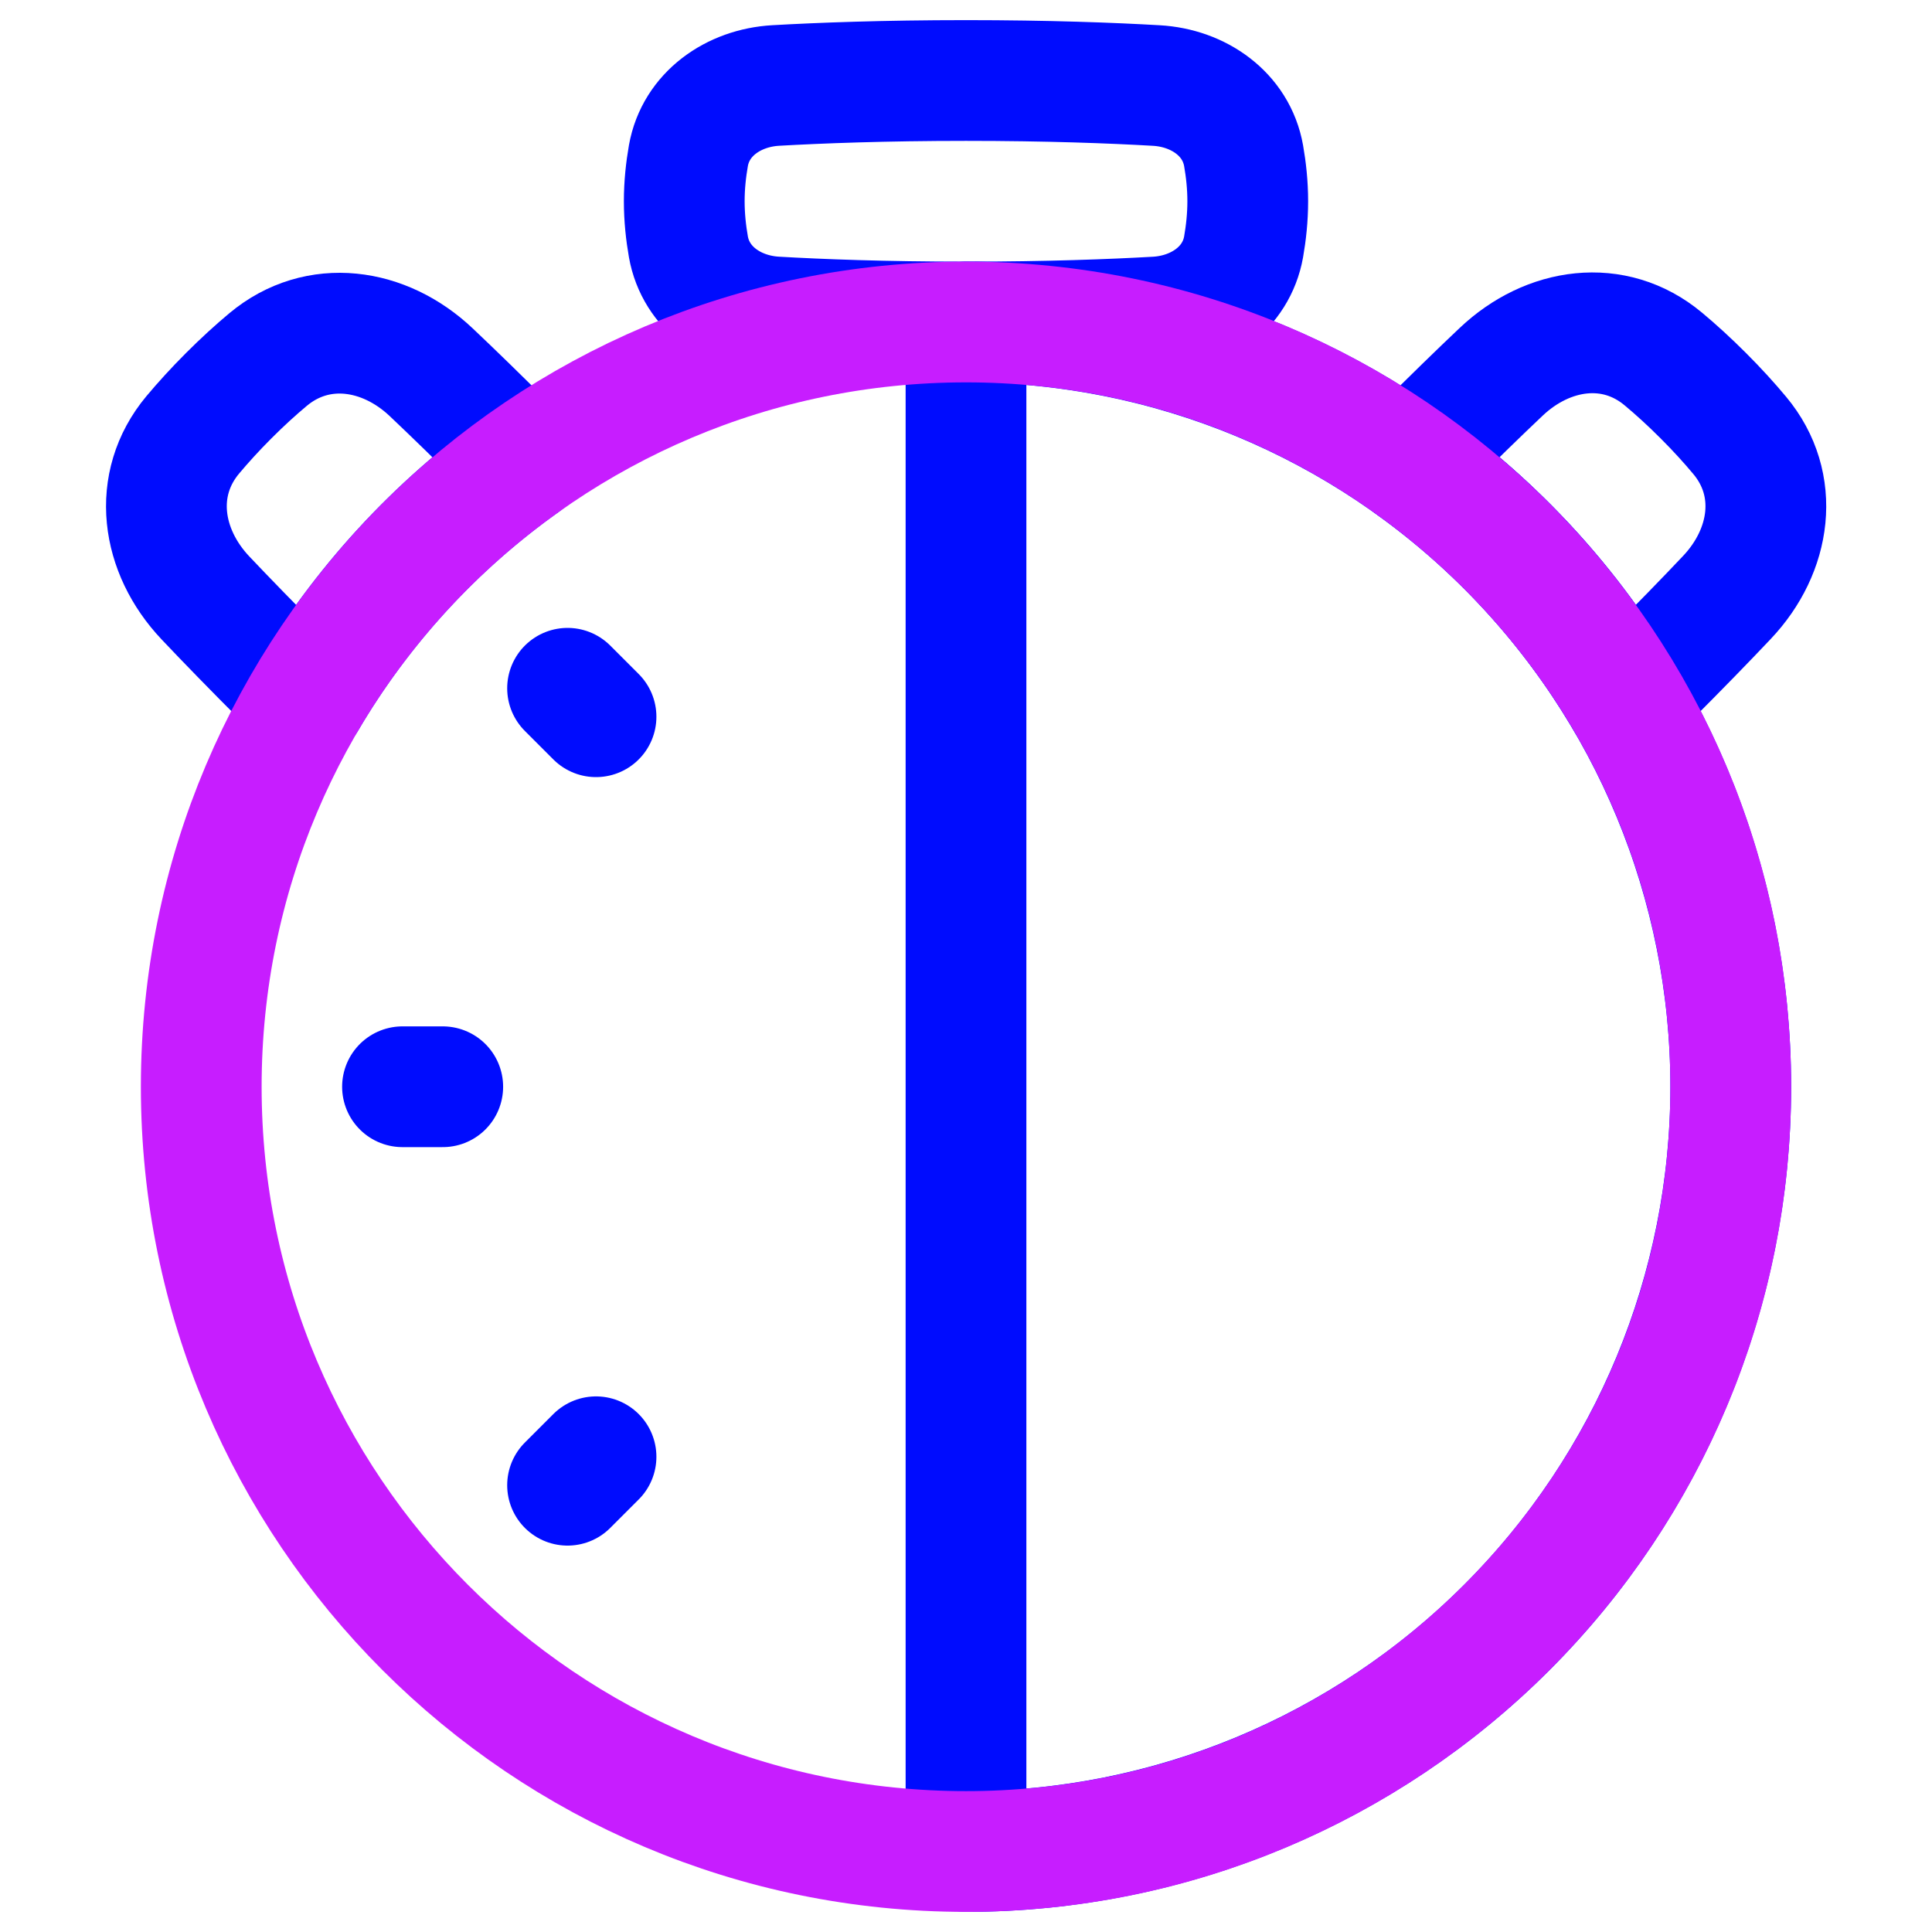 <svg xmlns="http://www.w3.org/2000/svg" fill="none" viewBox="0 0 48 48" id="Stopwatch-Half--Streamline-Plump-Neon">
  <desc>
    Stopwatch Half Streamline Icon: https://streamlinehq.com
  </desc>
  <g id="stopwatch-half--seconds-thirty-hour-half-measure-time-stopwatch">
    <path id="Ellipse 21" stroke="#000cfe" stroke-linecap="round" stroke-linejoin="round" d="M24 8c5.039 0 9.872 2.002 13.435 5.565C40.998 17.128 43 21.961 43 27c0 5.039 -2.002 9.872 -5.565 13.435C33.872 43.998 29.039 46 24 46V8Z" stroke-width="3"></path>
    <path id="Rectangle 137" stroke="#000cfe" stroke-linecap="round" stroke-linejoin="round" d="M19.271 2.124c-1.049 0.06 -1.985 0.71 -2.168 1.744C17.042 4.215 17 4.599 17 5c0 0.401 0.042 0.785 0.103 1.131 0.183 1.035 1.119 1.685 2.168 1.744C20.364 7.938 21.965 8 24 8s3.635 -0.062 4.729 -0.124c1.049 -0.06 1.985 -0.71 2.168 -1.744C30.958 5.785 31 5.401 31 5c0 -0.401 -0.042 -0.785 -0.103 -1.131 -0.183 -1.035 -1.119 -1.685 -2.168 -1.744C27.636 2.062 26.035 2 24 2s-3.635 0.062 -4.729 0.124Z" stroke-width="3"></path>
    <path id="Subtract" stroke="#000cfe" stroke-linecap="round" stroke-linejoin="round" d="M40.399 17.397c0.16 -0.159 0.327 -0.325 0.501 -0.499 0.84 -0.84 1.497 -1.517 2.007 -2.057 1.094 -1.157 1.337 -2.799 0.317 -4.022 -0.256 -0.307 -0.557 -0.64 -0.91 -0.992 -0.353 -0.353 -0.685 -0.654 -0.992 -0.91 -1.223 -1.02 -2.865 -0.777 -4.022 0.317 -0.54 0.51 -1.216 1.167 -2.057 2.007 -0.087 0.087 -0.172 0.172 -0.255 0.255 2.194 1.558 4.043 3.571 5.41 5.9Z" stroke-width="3"></path>
    <path id="Subtract_2" stroke="#000cfe" stroke-linecap="round" stroke-linejoin="round" d="M13.011 11.497c-0.083 -0.083 -0.168 -0.169 -0.255 -0.255 -0.833 -0.833 -1.505 -1.485 -2.042 -1.993 -1.165 -1.103 -2.822 -1.345 -4.053 -0.317 -0.303 0.253 -0.63 0.55 -0.976 0.896 -0.346 0.346 -0.642 0.673 -0.896 0.976 -1.029 1.231 -0.786 2.888 0.317 4.053 0.508 0.537 1.16 1.209 1.993 2.042 0.174 0.174 0.341 0.34 0.501 0.499 1.367 -2.33 3.216 -4.342 5.41 -5.9Z" stroke-width="3"></path>
    <path id="Vector 4143" stroke="#000cfe" stroke-linecap="round" stroke-linejoin="round" d="m14.101 17.1 0.707 0.707" stroke-width="3"></path>
    <path id="Vector 4142" stroke="#000cfe" stroke-linecap="round" stroke-linejoin="round" d="m10 27 1 0" stroke-width="3"></path>
    <path id="Vector 4146" stroke="#000cfe" stroke-linecap="round" stroke-linejoin="round" d="m14.101 36.9 0.707 -0.707" stroke-width="3"></path>
    <path id="Ellipse 20" stroke="#c71dff" stroke-linecap="round" stroke-linejoin="round" d="M5 27C5 16.507 13.507 8 24 8s19 8.507 19 19 -8.507 19 -19 19S5 37.493 5 27Z" stroke-width="3"></path>
  </g>
</svg>